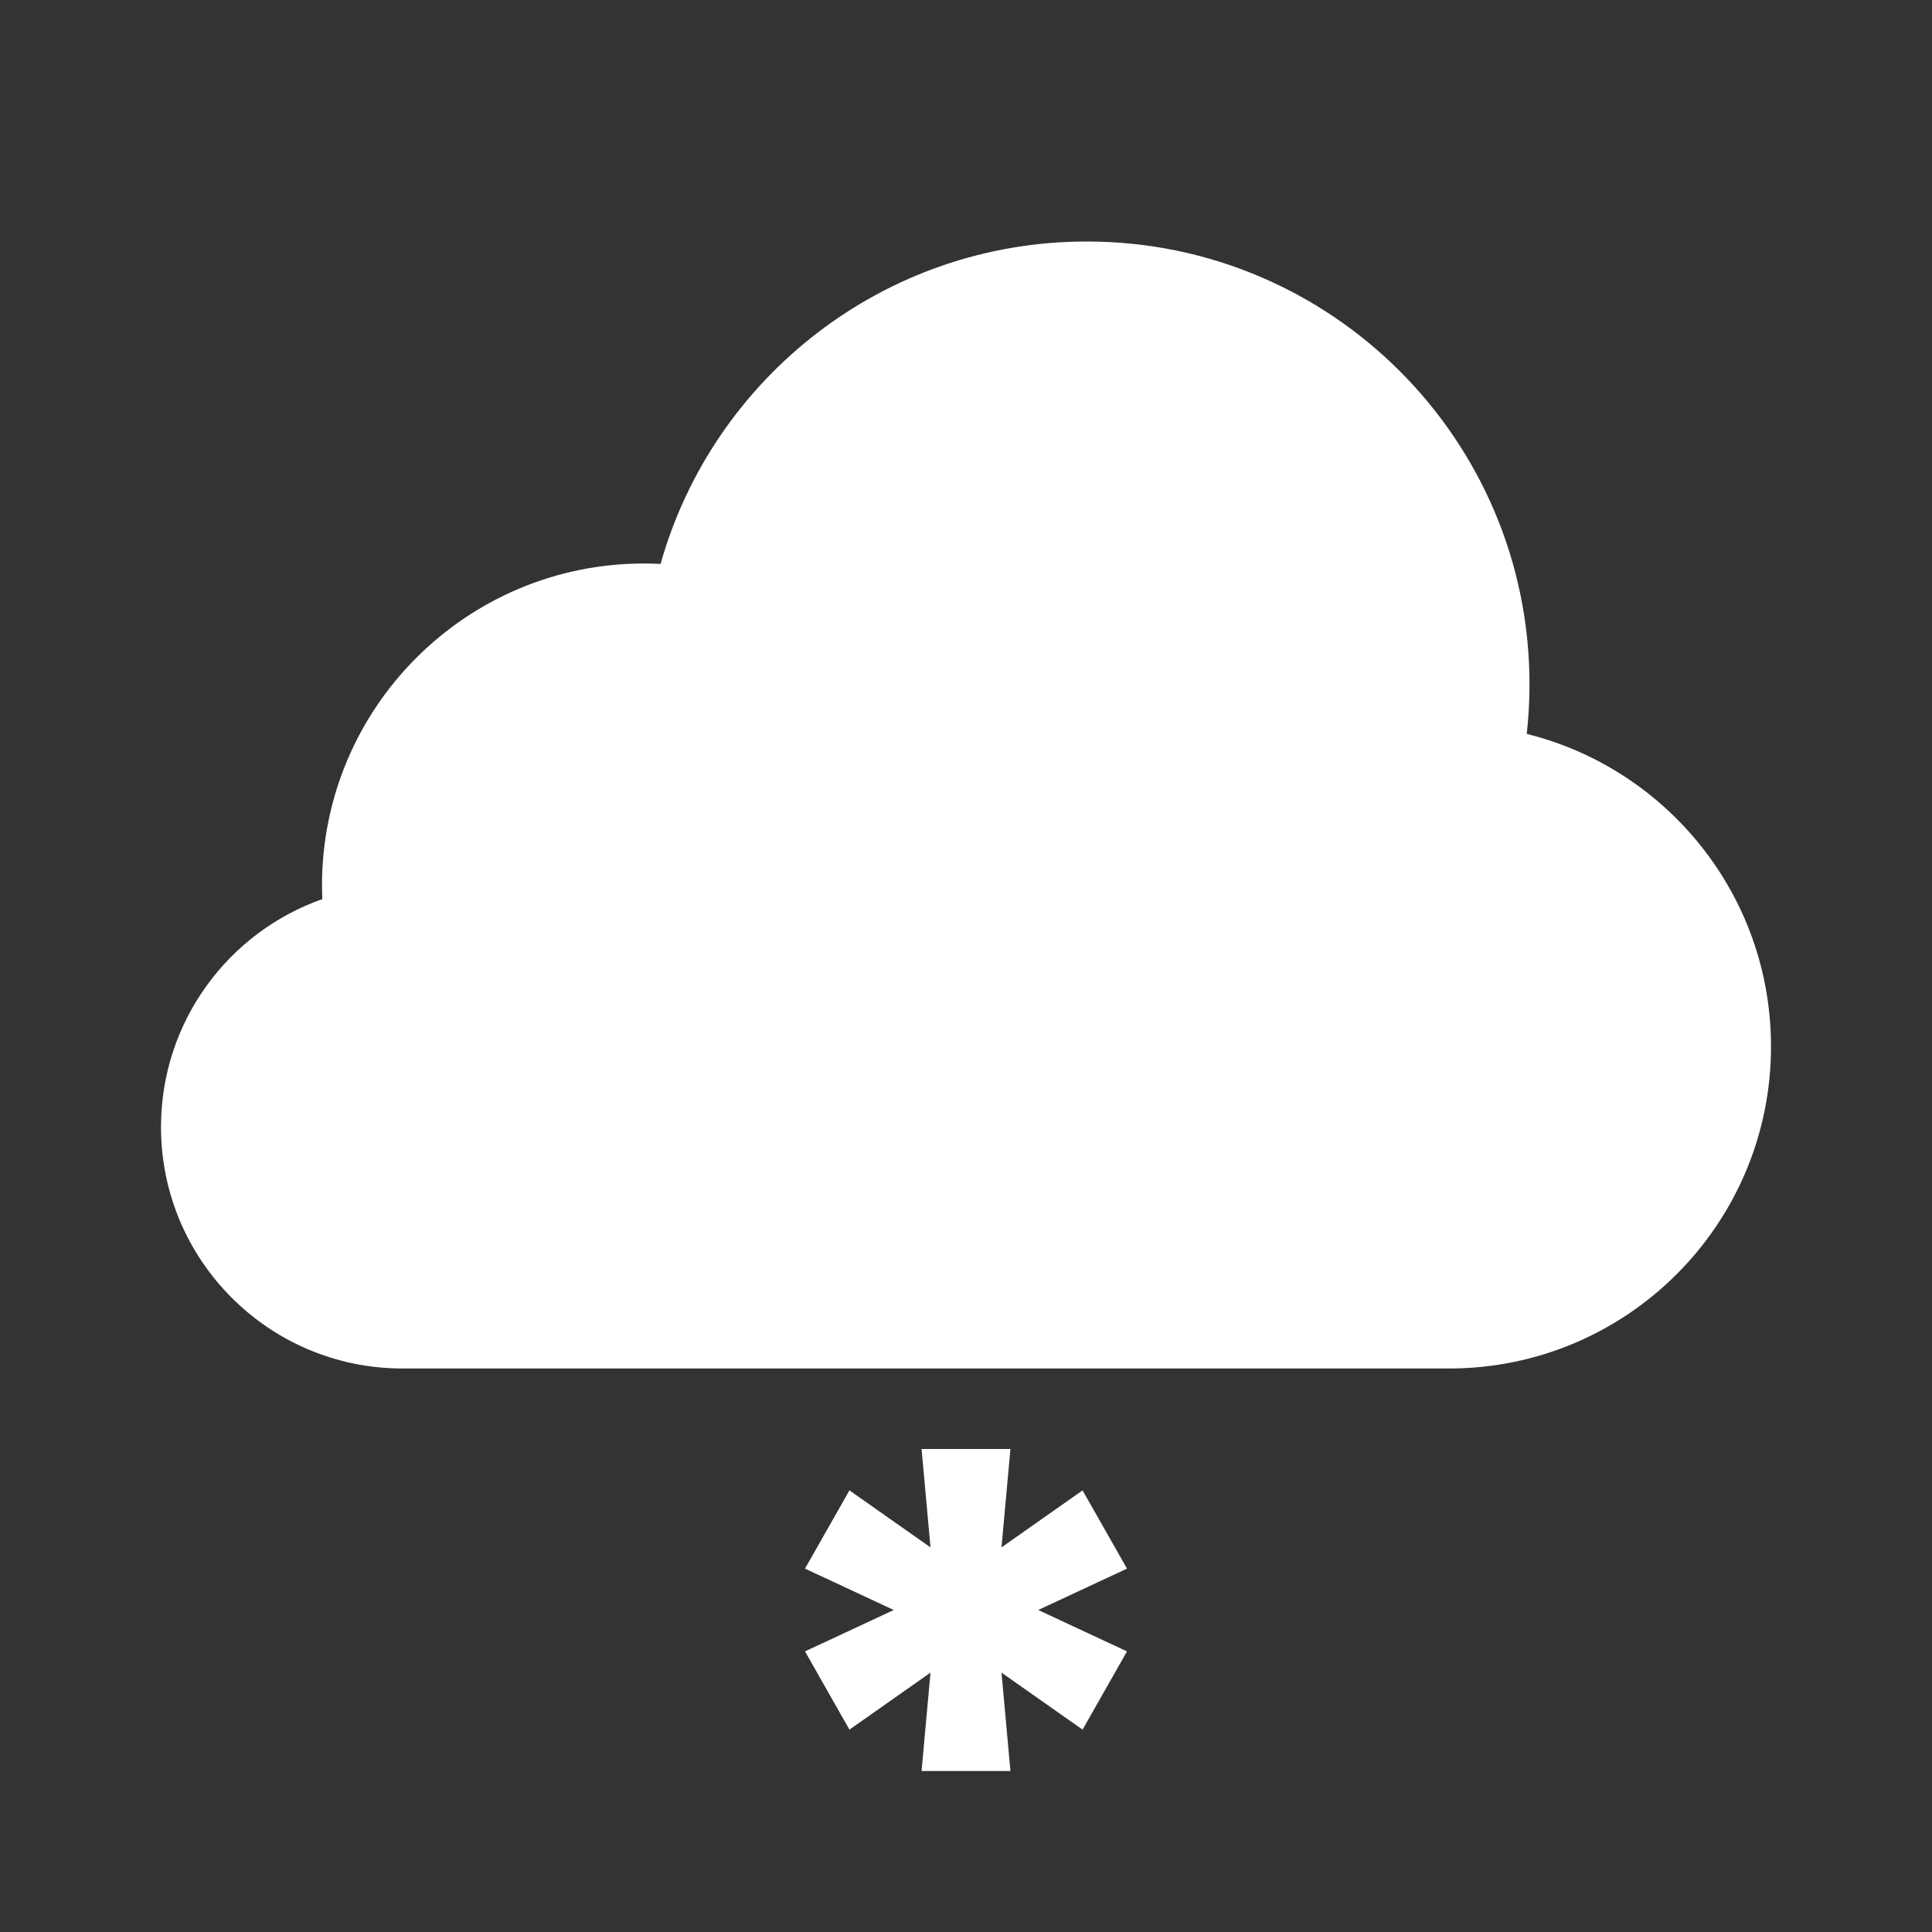 <svg width="90" height="90" viewBox="0 0 24 24" fill="none" xmlns="http://www.w3.org/2000/svg">
<rect x="0" y="0" width="24" height="24" fill="#333333" stroke="none"/>
<path d="M5 17H18C20.209 17 22 15.209 22 13C22 11.124 20.708 9.549 18.966 9.117C18.988 8.915 19 8.709 19 8.5C19 5.462 16.538 3 13.5 3C10.981 3 8.857 4.694 8.206 7.005C8.137 7.002 8.069 7 8 7C5.791 7 4 8.791 4 11C4 11.057 4.001 11.113 4.004 11.169C2.836 11.58 2 12.693 2 14C2 15.657 3.343 17 5 17Z" fill="white"/>
<path d="M12.552 22H11.448L11.559 20.778L10.552 21.486L10 20.514L11.103 20L10 19.486L10.552 18.514L11.559 19.222L11.448 18H12.552L12.441 19.222L13.448 18.514L14 19.486L12.897 20L14 20.514L13.448 21.486L12.441 20.778L12.552 22Z" fill="white"/>
</svg>
